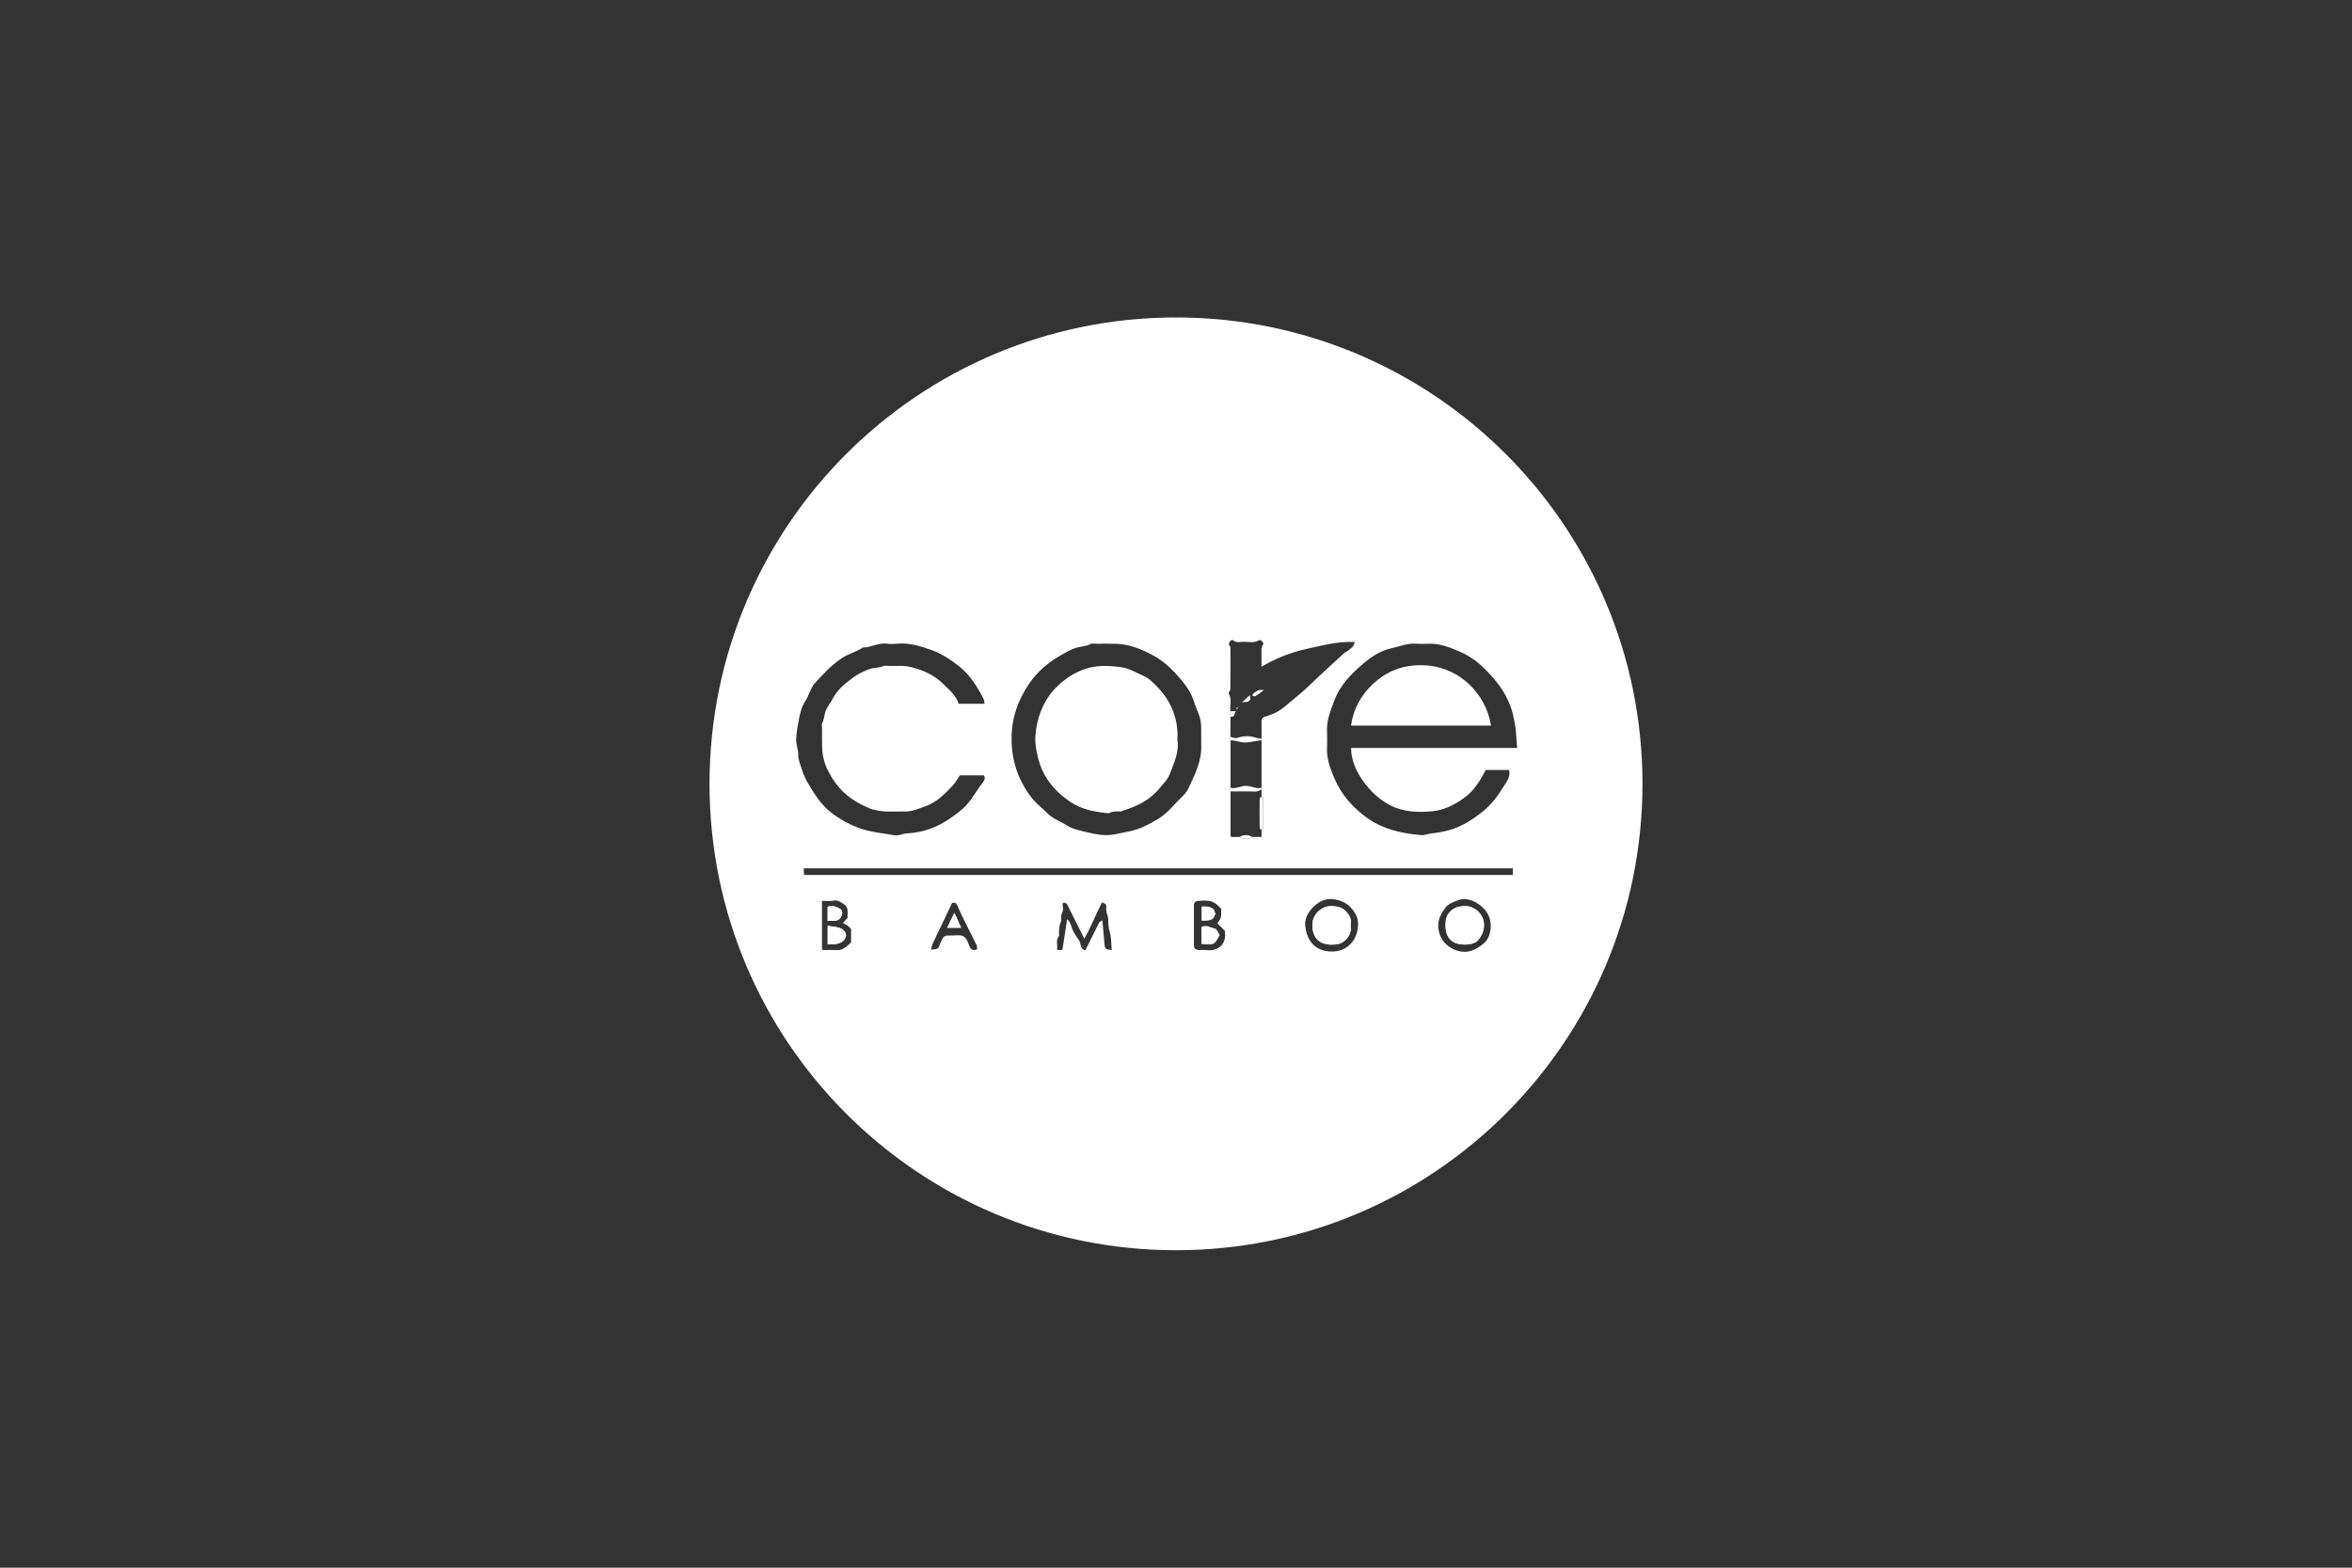 <?xml version="1.0" encoding="utf-8"?>
<!-- Generator: Adobe Illustrator 21.1.0, SVG Export Plug-In . SVG Version: 6.00 Build 0)  -->
<svg version="1.1" id="Layer_1" xmlns="http://www.w3.org/2000/svg" xmlns:xlink="http://www.w3.org/1999/xlink" x="0px" y="0px"
	 viewBox="0 0 600 400" style="enable-background:new 0 0 600 400;" xml:space="preserve">
<rect x="0" y="0" width="600" height="400" fill="#333333" stroke="none"/>
<style type="text/css">
	.st0{fill:#FFFFFF;}
</style>
<g id="Core_Bamboo">
	<g>
		<path class="st0" d="M300,81c-65.72,0-119,53.28-119,119s53.28,119,119,119s119-53.28,119-119S365.72,81,300,81z M354.79,165.45
			c2.14-0.48,4.2-1.38,6.48-1.21c1,0.08,2.01,0.05,3.02,0.01c2.87-0.13,5.49,0.89,8.01,1.98c2.21,0.96,4.24,2.28,6.03,4.02
			c3.23,3.14,5.46,5.94,6.97,9.88c0.51,1.34,0.81,2.79,1.09,4.19c0.41,2.05,0.42,4.17,0.63,6.52c-14.33,0-28.33,0-42.33,0
			c-0.22,5.76,5.6,13.23,11.58,15.34c3.03,1.07,6.11,1.1,9.15,0.81c2.96-0.29,5.62-1.62,8.11-3.42c2.57-1.86,4.05-4.38,5.49-7.11
			c1.99,0,3.96,0,5.95,0c0.45,1.82-0.74,3.15-1.53,4.43c-1.37,2.23-2.97,4.38-5.04,6.05c-3.13,2.54-6.49,4.61-10.6,5.31
			c-0.86,0.15-1.73,0.31-2.61,0.4c-0.87,0.09-1.75,0.49-2.6,0.42c-4.91-0.38-9.65-1.43-13.76-4.33c-3.77-2.67-6.74-6.05-8.52-10.37
			c-0.98-2.37-1.88-4.76-1.79-7.39c0.05-1.47,0.06-2.95,0-4.41c-0.12-2.8,0.92-5.29,1.87-7.83c1.5-4.02,4.46-6.95,7.59-9.59
			C349.92,167.5,352.18,166.04,354.79,165.45z M313.42,188.33c0.16-0.12,0.31-0.23,0.47-0.35c0-1.71,0-3.41,0-5.12
			c0-0.47,0-0.93,0-1.4c-0.22-1.48,0.44-3.02-0.42-4.47c-0.14-0.23,0.4-0.77,0.4-1.18c0.04-3.56,0.03-7.12,0.01-10.67
			c0-0.18-0.27-0.35-0.33-0.55c-0.21-0.66,0.58-1.59,1.02-1.21c0.79,0.66,1.62,0.42,2.4,0.38c1.41-0.07,2.87,0.43,4.24-0.41
			c0.42-0.26,1.3,0.71,1.01,1.12c-0.29,0.41-0.42,0.76-0.42,1.23c0.02,1.37,0.01,2.74,0.01,4.41c3.77-2.18,7.46-3.65,11.43-4.52
			c4.03-0.88,8-1.99,12.32-1.79c-0.11,1.26-1.11,1.66-1.76,2.3c-0.2,0.19-0.54,0.23-0.75,0.41c-1.92,1.74-3.82,3.49-5.72,5.24
			c-2.13,1.96-4.14,4.07-6.4,5.87c-2.22,1.76-4.17,3.96-7.03,4.84c-0.39,0.12-0.78,0.32-1.22,0.42c-0.52,0.12-0.89,0.5-0.87,1.14
			c0.03,1.47,0.01,2.94,0.01,4.41c0,0.16,0,0.31,0,0.47c0,4.03,0,8.06,0,12.09c0,0.16,0,0.31,0,0.47c0,0.62,0,1.24,0,1.86
			c0.16,0.12,0.44,0.24,0.45,0.37c0.03,2.55,0.03,5.09,0,7.64c0,0.12-0.29,0.24-0.45,0.37c0,0.59,0,1.17,0,1.86
			c-0.85,0-1.59,0-2.33,0c-0.98,0.65-2.28,0.65-3.26,0c-0.69,0-1.38,0-2.07,0c-0.06-0.05-0.12-0.09-0.17-0.15
			c-0.04-0.06-0.08-0.13-0.08-0.19c0-3.76,0-7.52,0-11.29c-0.16-0.19-0.31-0.39-0.47-0.58c0.16-0.12,0.31-0.23,0.47-0.35
			c0-4.03,0-8.06,0-12.09C313.73,188.72,313.57,188.52,313.42,188.33z M262.55,174.42c2.15-3.15,4.99-5.53,8.3-7.36
			c1.19-0.66,2.39-1.38,3.68-1.77c1.24-0.38,2.59-0.34,3.78-1.01c0.29-0.17,0.76-0.02,1.15-0.02c1.78,0,3.57-0.05,5.35,0.01
			c3.5,0.12,6.62,1.46,9.63,3.11c2.63,1.45,4.73,3.56,6.64,5.79c1.5,1.74,2.85,3.65,3.54,5.96c0.37,1.22,0.95,2.39,1.36,3.62
			c0.55,1.62,0.44,3.27,0.45,4.93c0,0.31,0,0.62,0,0.93c0,0.46-0.02,0.93,0,1.39c0.21,4.11-1.61,7.64-3.29,11.19
			c-0.4,0.85-1.08,1.62-1.77,2.28c-1.93,1.84-3.54,4.04-5.88,5.44c-2.42,1.45-4.88,2.77-7.71,3.28c-1.88,0.34-3.74,0.92-5.66,0.89
			c-2.14-0.03-4.22-0.59-6.29-1.08c-1.38-0.32-2.76-0.74-3.99-1.58c-1.12-0.77-2.47-1.21-3.57-2c-1.05-0.74-1.88-1.8-2.88-2.62
			c-2.19-1.79-3.7-4.15-4.93-6.58c-0.96-1.89-1.6-3.99-2.01-6.15c-0.31-1.66-0.41-3.28-0.39-4.93
			C258.1,183.09,259.73,178.55,262.55,174.42z M203.63,192.57c0.02-1.27-0.52-2.45-0.52-3.76c0-1.83,0.4-3.59,0.71-5.33
			c0.28-1.57,0.7-3.21,1.64-4.65c0.94-1.43,1.32-3.29,2.43-4.53c2.07-2.31,4.21-4.59,6.85-6.36c1.7-1.15,3.71-1.59,5.39-2.73
			c2.08-0.01,3.97-1.25,6.11-0.97c0.84,0.11,1.71,0.09,2.55,0.01c3.04-0.3,5.88,0.56,8.67,1.54c2.55,0.9,4.78,2.34,6.96,4.01
			c2.98,2.29,4.8,5.29,6.48,8.48c0.16,0.31,0.16,0.71,0.28,1.29c-2.32,0-4.39,0-6.63,0c-0.66-2.16-2.39-3.55-3.94-5.07
			c-2.24-2.21-4.95-3.46-8-4.25c-2.37-0.62-4.7-0.18-7.03-0.4c-1.26,0.67-2.75,0.41-4.02,0.95c-1.25,0.53-2.54,1.08-3.63,1.87
			c-2.11,1.53-4.2,3.13-5.46,5.53c-0.54,1.02-1.28,1.95-1.76,2.99c-0.48,1.04-0.36,2.28-0.98,3.31c-0.17,0.28-0.03,0.76-0.03,1.14
			c0,0.85-0.02,1.7,0,2.56c0.04,1.45-0.05,2.93,0.19,4.35c0.22,1.33,0.64,2.68,1.24,3.89c0.74,1.49,1.63,2.95,2.69,4.22
			c1.87,2.25,4.25,3.91,6.93,5.11c0.65,0.29,1.3,0.64,1.99,0.8c1,0.24,2.03,0.42,3.06,0.47c1.7,0.07,3.41,0.01,5.11,0.02
			c1.8,0.01,3.38-0.69,5.04-1.28c2.97-1.06,5.04-3.15,7.08-5.33c0.69-0.73,1.17-1.66,1.83-2.62c1.89,0,3.96,0,6.07,0
			c0.68,0.74-0.03,1.55-0.35,1.97c-1.75,2.31-3.04,4.98-5.35,6.87c-3.19,2.62-6.57,4.76-10.72,5.58c-1.11,0.22-2.19,0.34-3.3,0.41
			c-1.03,0.07-1.97,0.67-3.06,0.46c-2.3-0.44-4.63-0.64-6.93-1.21c-3.15-0.79-5.96-2.28-8.52-4.08c-1.82-1.28-3.39-3.02-4.69-4.96
			c-1.46-2.18-2.83-4.37-3.57-6.89C204.1,194.85,203.61,193.77,203.63,192.57z M217.11,240.43c-0.36,0.33-0.78,0.79-1.27,1.15
			c-0.65,0.47-1.31,0.89-2.21,0.84c-1.23-0.07-2.47-0.02-3.72-0.02c-0.05-0.05-0.11-0.1-0.15-0.16c-0.04-0.06-0.07-0.13-0.07-0.2
			c0-4.01,0-8.02,0-12.19c0.97,0,1.91,0.15,2.78-0.04c1.29-0.28,2.2,0.48,3.04,1.07c0.8,0.56,0.77,1.7,0.69,2.69
			c-0.02,0.23,0,0.46,0,0.66c-0.37,0.4-0.71,0.78-1.17,1.27c0.54,0.3,0.92,0.47,1.24,0.71c0.31,0.23,0.55,0.54,0.84,0.82
			C217.11,238.11,217.11,239.19,217.11,240.43z M249.23,242.25c-0.97,0.34-1.51,0.11-1.89-0.77c-0.39-0.92-0.76-2.12-1.5-2.55
			c-0.82-0.47-2.06-0.23-3.12-0.24c-1.9-0.02-1.9-0.01-2.79,1.82c-0.19,0.38-0.28,0.81-0.48,1.19c-0.22,0.42-0.78,0.58-1.89,0.59
			c0.09-0.44,0.09-0.88,0.26-1.25c0.68-1.5,1.4-2.97,2.11-4.45c0.98-2.06,1.97-4.13,2.95-6.2c0.53-0.05,0.9-0.29,1.3,0.61
			c1.53,3.46,3.32,6.81,4.98,10.21C249.31,241.5,249.22,241.92,249.23,242.25z M281.78,241.1c-0.17-2.01-0.36-4.02-0.56-6.28
			c-0.36,0.25-0.7,0.37-0.81,0.59c-1.2,2.34-2.36,4.7-3.55,7.1c-1.36-0.44-1.06-1.74-1.58-2.54c-0.59-0.92-1.29-1.79-1.69-2.78
			c-0.38-0.94-0.52-1.97-1.35-2.68c-0.4,2.62-0.81,5.23-1.22,7.87c-0.45,0-0.82,0-1.37,0c0.23-1.2-0.41-2.41,0.48-3.51
			c0.11-0.14,0.01-0.45,0.02-0.68c0.02-0.96,0-1.89,0.41-2.85c0.33-0.77-0.07-1.71,0.45-2.61c0.33-0.57,0.06-1.49,0.06-2.25
			c0.88-0.4,1.12,0.19,1.4,0.73c1.08,2.18,2.17,4.36,3.26,6.54c0.24,0.49,0.49,0.98,0.88,1.77c1.79-3.15,2.97-6.27,4.48-9.24
			c0.69,0.12,1.24,0.49,1.12,1.17c-0.21,1.18,0.52,2.17,0.51,3.29c-0.02,1.04,0.07,2.03,0.38,3.08c0.42,1.39,0.35,2.93,0.51,4.59
			C282.04,242.22,281.87,242.08,281.78,241.1z M307.56,242.41c-0.61-0.07-1.24,0.02-1.86-0.02c-0.68-0.05-1.12-0.42-1.12-1.14
			c-0.01-3.41,0-6.82-0.01-10.23c0-0.75,0.44-1.12,1.09-1.17c0.93-0.07,1.87-0.11,2.78,0.02c0.62,0.08,1.24,0.4,1.76,0.76
			c0.51,0.34,0.89,0.85,1.33,1.29c0.02,2.23,0.02,2.23-0.92,3.56c0.01,0.07,0,0.17,0.05,0.21c0.6,0.61,1.2,1.21,1.8,1.81
			C312.96,240.58,311.17,242.84,307.56,242.41z M346.44,236.14c-0.17,3.88-2.9,6.69-6.71,6.64c-4.05-0.05-6.31-2.43-6.76-6.57
			c-0.2-1.85,0.82-3.53,1.95-4.69c1.2-1.22,2.91-2.27,4.85-2.12c1.76,0.13,3.46,0.78,4.69,2.02
			C345.68,232.68,346.59,234.24,346.44,236.14z M378.55,240.68c-1.43,1.2-3.1,2.25-5.12,2.17c-3.01-0.11-6.52-2.49-6.54-6.73
			c-0.01-1.86,0.98-3.33,2.01-4.74c0.64-0.88,3.62-2.06,4.73-1.99c1.75,0.11,3.17,0.88,4.51,2.07c1.47,1.29,2.12,3,2.15,4.67
			C380.31,237.7,379.86,239.58,378.55,240.68z M385.94,223.25c-60.24,0-120.44,0-180.81,0c-0.03-0.48-0.07-1.05-0.11-1.7
			c60.3,0,120.5,0,180.92,0C385.94,222.14,385.94,222.66,385.94,223.25z"/>
		<path class="st0" d="M316.21,180.07c-0.16,0.16-0.31,0.31-0.47,0.47c0,0.07,0,0.14,0,0.21
			C315.9,180.38,316.05,180.23,316.21,180.07z"/>
		<path class="st0" d="M317.14,179.13c-0.08,0-0.16-0.01-0.24-0.01c0.08,0.17-0.07,0.33-0.23,0.48
			C316.83,179.45,316.98,179.3,317.14,179.13C317.14,179.14,317.14,179.14,317.14,179.13z"/>
		<path class="st0" d="M343.29,239.78c-1.05,1.07-2.28,1.26-3.67,1.24c-3.11-0.05-4.73-1.72-4.83-4.8c-0.1-2.88,2.35-5.17,5.11-5.02
			c1.34,0.07,2.45,0.33,3.41,1.3c1.02,1.03,1.55,2.18,1.23,3.5C344.76,237.58,344.32,238.73,343.29,239.78z"/>
		<path class="st0" d="M377.16,239.77c-0.65,0.86-2.06,1.23-3.4,1.23c-3.32,0-4.96-1.62-5.01-4.83c-0.02-1.4,0.18-2.62,1.26-3.66
			c0.99-0.94,2.07-1.24,3.41-1.32c2.78-0.15,5.23,2.12,5.14,4.99C378.53,237.61,377.95,238.74,377.16,239.77z"/>
		<path class="st0" d="M211.13,231.36c1.19-0.37,2.22-0.05,3.2,0.56c0.56,0.35,0.6,0.91,0.45,1.42c-0.35,1.2-0.96,1.6-2.3,1.62
			c-0.39,0.01-0.77,0-1.35,0C211.13,233.66,211.13,232.52,211.13,231.36z M214.87,240.24c-0.69,0.54-1.76,0.77-3.73,0.72
			c0-1.61,0-3.05,0-4.74c1.16,0.21,2.3,0.23,3.27,0.64C215.77,237.43,216.51,238.96,214.87,240.24z"/>
		<path class="st0" d="M241.63,236.72c0.63-1.29,1.18-2.44,1.84-3.81c0.58,1.29,1.1,2.43,1.72,3.81
			C243.89,236.72,242.85,236.72,241.63,236.72z"/>
		<path class="st0" d="M317.83,200.51c-1.35,0-2.58,0.85-3.95,0.5c-0.16,0.12-0.31,0.23-0.47,0.35c0.16,0.19,0.31,0.39,0.47,0.58
			c2.08,0,4.17-0.05,6.25,0.03c0.66,0.02,1.13-0.25,1.66-0.49c0-0.16,0-0.31,0-0.47C320.41,201.36,319.19,200.51,317.83,200.51z"/>
		<path class="st0" d="M321.79,188.91c0-0.16,0-0.31,0-0.47c-0.44-0.05-0.91-0.02-1.31-0.17c-1.54-0.58-3.17-0.53-4.61-0.07
			c-0.88,0.29-1.35,0.02-1.99-0.23c-0.16,0.12-0.31,0.23-0.47,0.35c0.16,0.19,0.31,0.39,0.47,0.58c1.27-0.05,2.42,0.53,3.72,0.54
			C319.05,189.45,320.38,188.95,321.79,188.91z"/>
		<path class="st0" d="M321.34,203.7c-0.03,2.55-0.03,5.09,0,7.64c0,0.12,0.29,0.24,0.45,0.37c0.16-0.12,0.44-0.24,0.45-0.37
			c0.03-2.55,0.03-5.09,0-7.64c0-0.12-0.29-0.24-0.45-0.37C321.63,203.45,321.34,203.57,321.34,203.7z"/>
		<path class="st0" d="M316.21,213.56c0.98,0.65,2.28,0.65,3.26,0C318.49,212.92,317.18,212.92,316.21,213.56z"/>
		<path class="st0" d="M315.31,181.47c-0.55,0-0.99,0-1.43,0c0,0.47,0,0.93,0,1.4C314.96,183.12,314.84,182.12,315.31,181.47z"/>
		<path class="st0" d="M380.37,185.14c-1.37-8.32-8.06-14.48-15.75-15.29c-4.8-0.5-9.32,0.54-13.11,3.58
			c-3.71,2.97-6.18,6.81-6.85,11.71C356.55,185.14,368.37,185.14,380.37,185.14z"/>
		<path class="st0" d="M265.85,196.45c1.55,3.42,4.04,6.01,7.14,8.12c3.03,2.06,6.43,2.61,9.93,2.94c0.95-0.61,2.02-0.44,3.06-0.47
			c0.13,0,0.26-0.12,0.39-0.16c3.55-1.11,6.85-2.64,9.29-5.59c0.99-1.19,2.2-2.35,2.73-3.74c1.08-2.85,2.49-5.7,1.97-8.69
			c0.23-4.02-0.72-7.5-2.77-10.68c-1.11-1.73-3.95-4.86-5.45-5.51c-2.03-0.88-3.87-2.13-6.21-2.44c-3.03-0.41-5.99-0.56-8.99,0.42
			c-2.97,0.97-5.38,2.61-7.55,4.79c-3.47,3.48-4.99,8.29-5.27,12.44c-0.09,1.33,0.09,2.65,0.35,4
			C264.79,193.48,265.2,195,265.85,196.45z"/>
		<path class="st0" d="M320.21,177.66c0.72-0.44,1.39-0.97,2.25-1.59c-1.34-0.08-1.35-0.09-2.59,0.76
			c-0.19,0.13-0.28,0.43-0.41,0.65C319.72,177.54,320.06,177.75,320.21,177.66z"/>
		<path class="st0" d="M317.14,179.13c0.81,0.04,1.44,0.04,1.78-0.64c0.1-0.2-0.03-0.5-0.08-1.14
			C318.06,178.06,317.55,178.53,317.14,179.13z"/>
		<path class="st0" d="M318.84,177.35c-0.78,0.71-1.3,1.19-1.94,1.77c0.08,0,0.16,0.01,0.24,0.01
			C317.55,178.53,318.06,178.06,318.84,177.35z"/>
		<path class="st0" d="M315.74,180.54c-0.12,0.04-0.26,0.07-0.35,0.14c-0.03,0.02,0.05,0.18,0.08,0.28
			C315.56,180.89,315.65,180.82,315.74,180.54z"/>
		<path class="st0" d="M315.47,180.96c0.09-0.07,0.18-0.14,0.28-0.21c0,0,0,0,0,0c0,0,0,0,0,0c0-0.07,0-0.14,0-0.21
			C315.65,180.82,315.56,180.89,315.47,180.96z"/>
		<path class="st0" d="M315.74,180.74c0-0.07,0-0.14,0-0.21C315.74,180.61,315.74,180.68,315.74,180.74
			C315.74,180.74,315.74,180.74,315.74,180.74z"/>
		<path class="st0" d="M343.31,232.5c-0.96-0.97-2.07-1.23-3.41-1.3c-2.76-0.15-5.2,2.14-5.11,5.02c0.11,3.08,1.72,4.76,4.83,4.8
			c1.39,0.02,2.62-0.17,3.67-1.24c1.03-1.05,1.48-2.21,1.24-3.78C344.85,234.69,344.33,233.53,343.31,232.5z"/>
		<path class="st0" d="M373.43,231.2c-1.35,0.07-2.43,0.38-3.41,1.32c-1.08,1.04-1.28,2.26-1.26,3.66c0.05,3.22,1.69,4.84,5.01,4.83
			c1.34,0,2.75-0.38,3.4-1.23c0.78-1.03,1.37-2.16,1.41-3.58C378.65,233.32,376.21,231.05,373.43,231.2z"/>
		<path class="st0" d="M309.91,236.91c-1.11-0.19-2.21-1.1-3.42-0.37c0,1.45,0,2.89,0,4.33c3.29,0.26,3.29,0.26,4.65-2.31
			C310.75,238.01,310.41,237,309.91,236.91z"/>
		<path class="st0" d="M309.2,234.55c0.69-0.32,0.47-1.03,0.96-1.33c-0.4-0.46-0.21-1.18-0.97-1.56c-0.88-0.44-1.7-0.43-2.67-0.36
			c0,1.32,0,2.46,0,3.61C307.49,234.97,308.31,234.97,309.2,234.55z"/>
		<path class="st0" d="M214.41,236.86c-0.97-0.41-2.11-0.43-3.27-0.64c0,1.68,0,3.13,0,4.74c1.97,0.05,3.04-0.18,3.73-0.72
			C216.51,238.96,215.77,237.43,214.41,236.86z"/>
		<path class="st0" d="M212.48,234.96c1.33-0.02,1.95-0.42,2.3-1.62c0.15-0.51,0.11-1.07-0.45-1.42c-0.98-0.61-2-0.93-3.2-0.56
			c0,1.16,0,2.3,0,3.6C211.7,234.96,212.09,234.97,212.48,234.96z"/>
		<path class="st0" d="M241.63,236.72c1.22,0,2.26,0,3.56,0c-0.62-1.38-1.13-2.52-1.72-3.81
			C242.81,234.29,242.26,235.43,241.63,236.72z"/>
	</g>
</g>
</svg>
